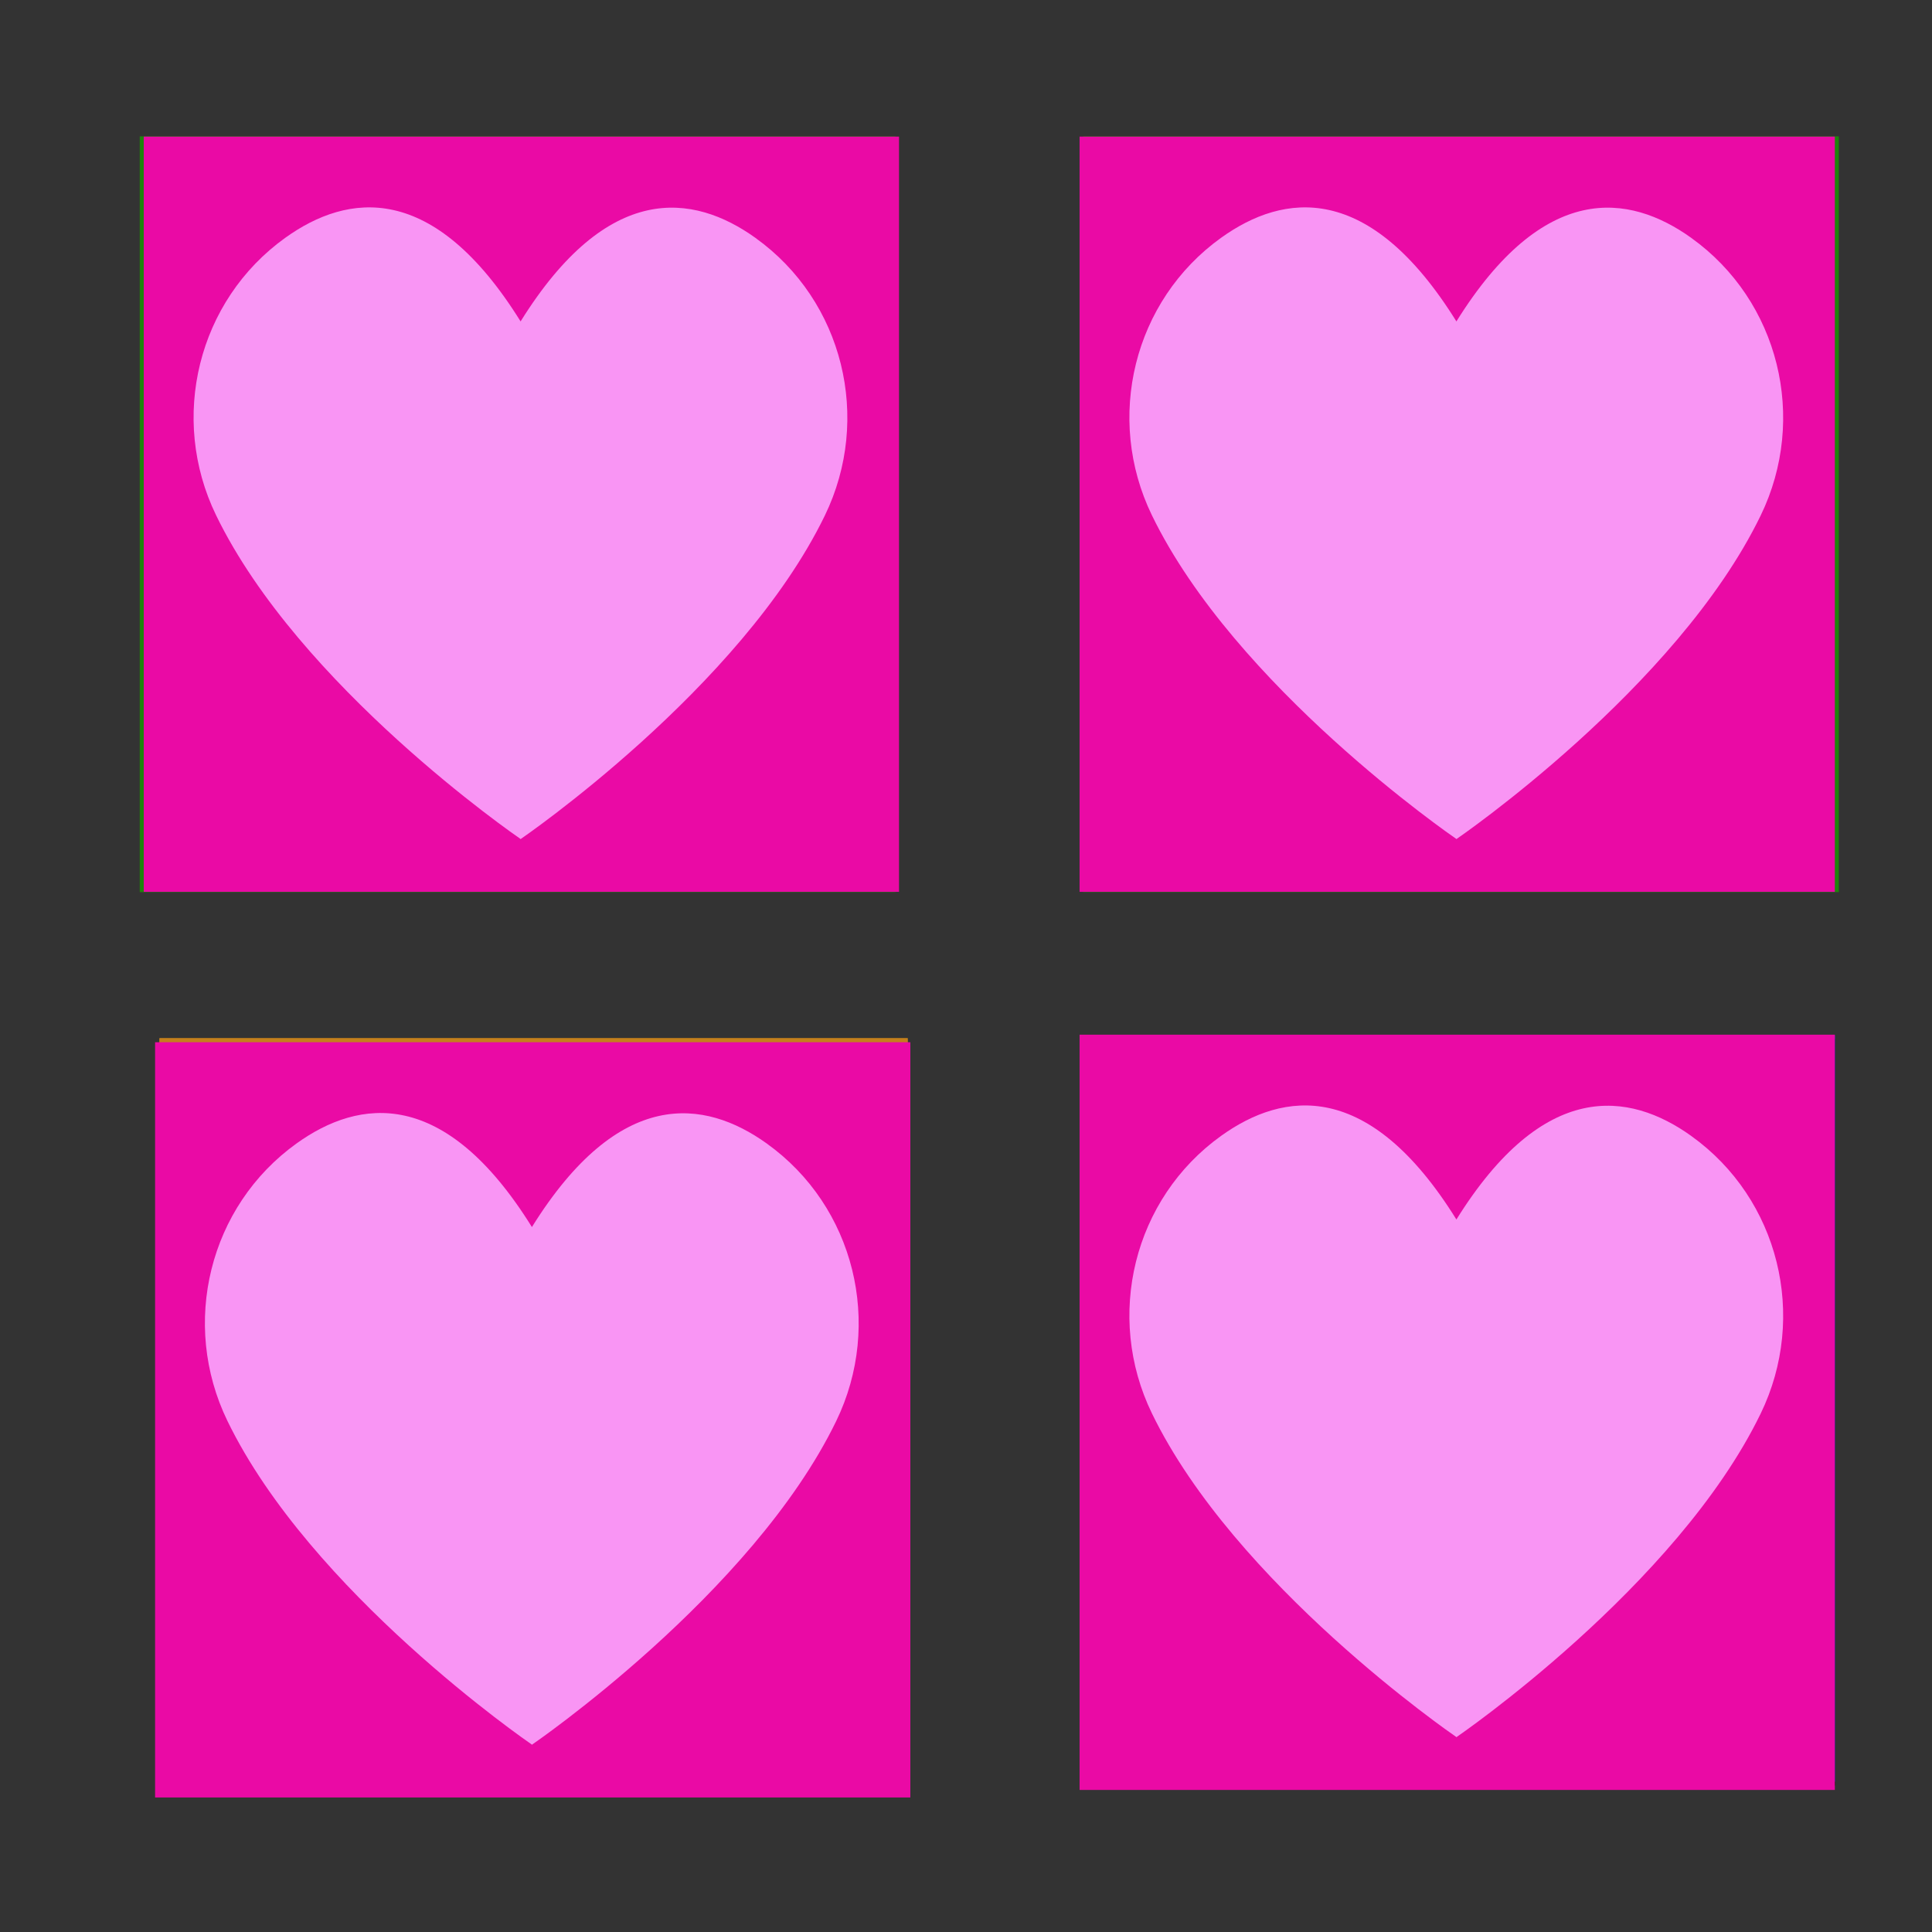 <?xml version="1.0" encoding="UTF-8"?><svg id="Layer_1" xmlns="http://www.w3.org/2000/svg" viewBox="0 0 512 512"><rect x="0" y="0" width="512" height="512" fill="#333333" stroke="none"/><defs><style>.cls-1{fill:#191808;}.cls-1,.cls-2,.cls-3,.cls-4,.cls-5,.cls-6,.cls-7,.cls-8,.cls-9,.cls-10{stroke-width:0px;}.cls-2{fill:#19e0e0;}.cls-3{fill:#20ef4c;}.cls-4{fill:#ea0aa5;}.cls-5{fill:#c4801c;}.cls-6{fill:#0e41e2;}.cls-7{fill:#1f840d;}.cls-8{fill:#f995f4;}.cls-9{fill:#eab46c;}.cls-10{fill:#fff800;}</style></defs><rect class="cls-1" x="288.48" y="275.36" width="197.83" height="197.83"/><path class="cls-10" d="m369.36,298.82l-7.22,22.23c-2.65,8.15-10.24,13.67-18.81,13.67h-23.37c-19.16,0-27.12,24.52-11.62,35.78l18.91,13.74c6.93,5.04,9.83,13.96,7.18,22.11l-7.22,22.23c-5.92,18.22,14.93,33.37,30.43,22.11l18.91-13.74c6.93-5.04,16.32-5.04,23.25,0l18.91,13.74c15.5,11.26,36.35-3.89,30.43-22.11l-7.22-22.23c-2.65-8.15.25-17.07,7.18-22.11l18.91-13.74c15.5-11.26,7.53-35.78-11.62-35.78h-23.37c-8.57,0-16.16-5.52-18.81-13.67l-7.22-22.23c-5.92-18.22-31.7-18.22-37.62,0Z"/><rect class="cls-1" x="38.48" y="37.36" width="197.83" height="197.83"/><path class="cls-10" d="m119.36,60.82l-7.22,22.23c-2.65,8.15-10.24,13.67-18.81,13.67h-23.37c-19.16,0-27.12,24.52-11.62,35.78l18.91,13.74c6.93,5.04,9.83,13.96,7.18,22.11l-7.22,22.23c-5.92,18.22,14.93,33.37,30.43,22.11l18.91-13.74c6.93-5.04,16.32-5.04,23.25,0l18.91,13.74c15.5,11.26,36.35-3.89,30.43-22.11l-7.22-22.23c-2.65-8.15.25-17.07,7.18-22.11l18.91-13.74c15.5-11.26,7.53-35.78-11.62-35.78h-23.37c-8.57,0-16.16-5.52-18.81-13.67l-7.22-22.23c-5.92-18.22-31.7-18.22-37.62,0Z"/><rect class="cls-6" x="288.51" y="37.39" width="197.78" height="197.78" transform="translate(774.79 272.55) rotate(-180)"/><circle class="cls-2" cx="387.59" cy="136.47" r="92.53"/><rect class="cls-4" x="46.82" y="277.7" width="193.15" height="193.15"/><path class="cls-8" d="m83.51,303.62c15.96-11.44,37.79-14.49,60.1,21.36v-.04c22.32-35.89,44.16-32.84,60.13-21.4,22.44,16.09,29.79,46.16,17.72,71-21.25,43.76-76.61,81.91-77.83,82.75v.09s-56.36-38.52-77.85-82.77c-12.06-24.84-4.72-54.91,17.72-71Z"/><rect class="cls-5" x="42.26" y="275.14" width="198.28" height="198.28"/><rect class="cls-5" x="42.26" y="275.14" width="198.28" height="198.28"/><rect class="cls-9" x="70.91" y="304.18" width="140.19" height="140.19" transform="translate(282.01 748.55) rotate(-180)"/><rect class="cls-5" x="38.26" y="37.14" width="198.28" height="198.28"/><rect class="cls-5" x="38.26" y="37.14" width="198.28" height="198.28"/><rect class="cls-9" x="66.91" y="66.18" width="140.19" height="140.19" transform="translate(274.01 272.55) rotate(-180)"/><rect class="cls-6" x="288.51" y="274.39" width="197.78" height="197.78" transform="translate(774.79 746.55) rotate(-180)"/><circle class="cls-2" cx="387.59" cy="373.47" r="92.53"/><rect class="cls-7" x="37.03" y="36.14" width="200.28" height="200.28"/><polygon class="cls-3" points="181.96 58.58 92.38 58.58 47.59 136.16 92.38 213.74 181.96 213.74 226.75 136.16 181.96 58.58"/><rect class="cls-7" x="287.03" y="36.14" width="200.28" height="200.28"/><polygon class="cls-3" points="431.96 58.58 342.38 58.58 297.59 136.16 342.38 213.74 431.96 213.74 476.75 136.16 431.96 58.58"/><rect class="cls-1" x="288.26" y="275.36" width="197.83" height="197.83"/><path class="cls-10" d="m405.21,298.82l7.22,22.23c2.65,8.15,10.24,13.67,18.81,13.67h23.37c19.16,0,27.12,24.52,11.62,35.78l-18.91,13.74c-6.93,5.04-9.83,13.96-7.18,22.11l7.22,22.23c5.92,18.22-14.93,33.37-30.43,22.11l-18.91-13.74c-6.93-5.04-16.32-5.04-23.25,0l-18.91,13.74c-15.5,11.26-36.35-3.89-30.43-22.11l7.22-22.23c2.65-8.15-.25-17.07-7.18-22.11l-18.91-13.74c-15.5-11.26-7.53-35.78,11.62-35.78h23.37c8.57,0,16.16-5.52,18.81-13.67l7.22-22.23c5.92-18.22,31.7-18.22,37.62,0Z"/><rect class="cls-4" x="41.1" y="276.2" width="200.15" height="200.15"/><path class="cls-8" d="m203.23,303.06c-16.53-11.85-39.16-15.01-62.28,22.14v-.04c-23.13-37.19-45.76-34.03-62.31-22.17-23.26,16.67-30.87,47.83-18.37,73.57,22.02,45.35,79.38,84.88,80.65,85.75v.09s58.4-39.91,80.67-85.77c12.5-25.74,4.89-56.9-18.37-73.57Z"/><rect class="cls-4" x="38.1" y="36.2" width="200.15" height="200.15"/><path class="cls-8" d="m200.23,63.06c-16.53-11.85-39.16-15.01-62.28,22.14v-.04c-23.13-37.19-45.76-34.03-62.31-22.17-23.26,16.67-30.87,47.83-18.37,73.57,22.02,45.35,79.38,84.88,80.65,85.75v.09s58.4-39.91,80.67-85.77c12.5-25.74,4.89-56.9-18.37-73.57Z"/><rect class="cls-4" x="286.1" y="36.2" width="200.15" height="200.15"/><path class="cls-8" d="m448.23,63.06c-16.53-11.85-39.16-15.01-62.28,22.14v-.04c-23.13-37.19-45.76-34.03-62.31-22.17-23.26,16.67-30.87,47.83-18.37,73.57,22.02,45.35,79.38,84.88,80.65,85.75v.09s58.4-39.91,80.67-85.77c12.5-25.74,4.89-56.9-18.37-73.57Z"/><rect class="cls-4" x="286.1" y="274.2" width="200.15" height="200.15"/><path class="cls-8" d="m448.23,301.06c-16.53-11.85-39.16-15.01-62.28,22.14v-.04c-23.13-37.19-45.76-34.03-62.31-22.17-23.26,16.67-30.87,47.83-18.37,73.57,22.02,45.35,79.38,84.88,80.65,85.75v.09s58.4-39.91,80.67-85.77c12.5-25.74,4.89-56.9-18.37-73.57Z"/></svg>